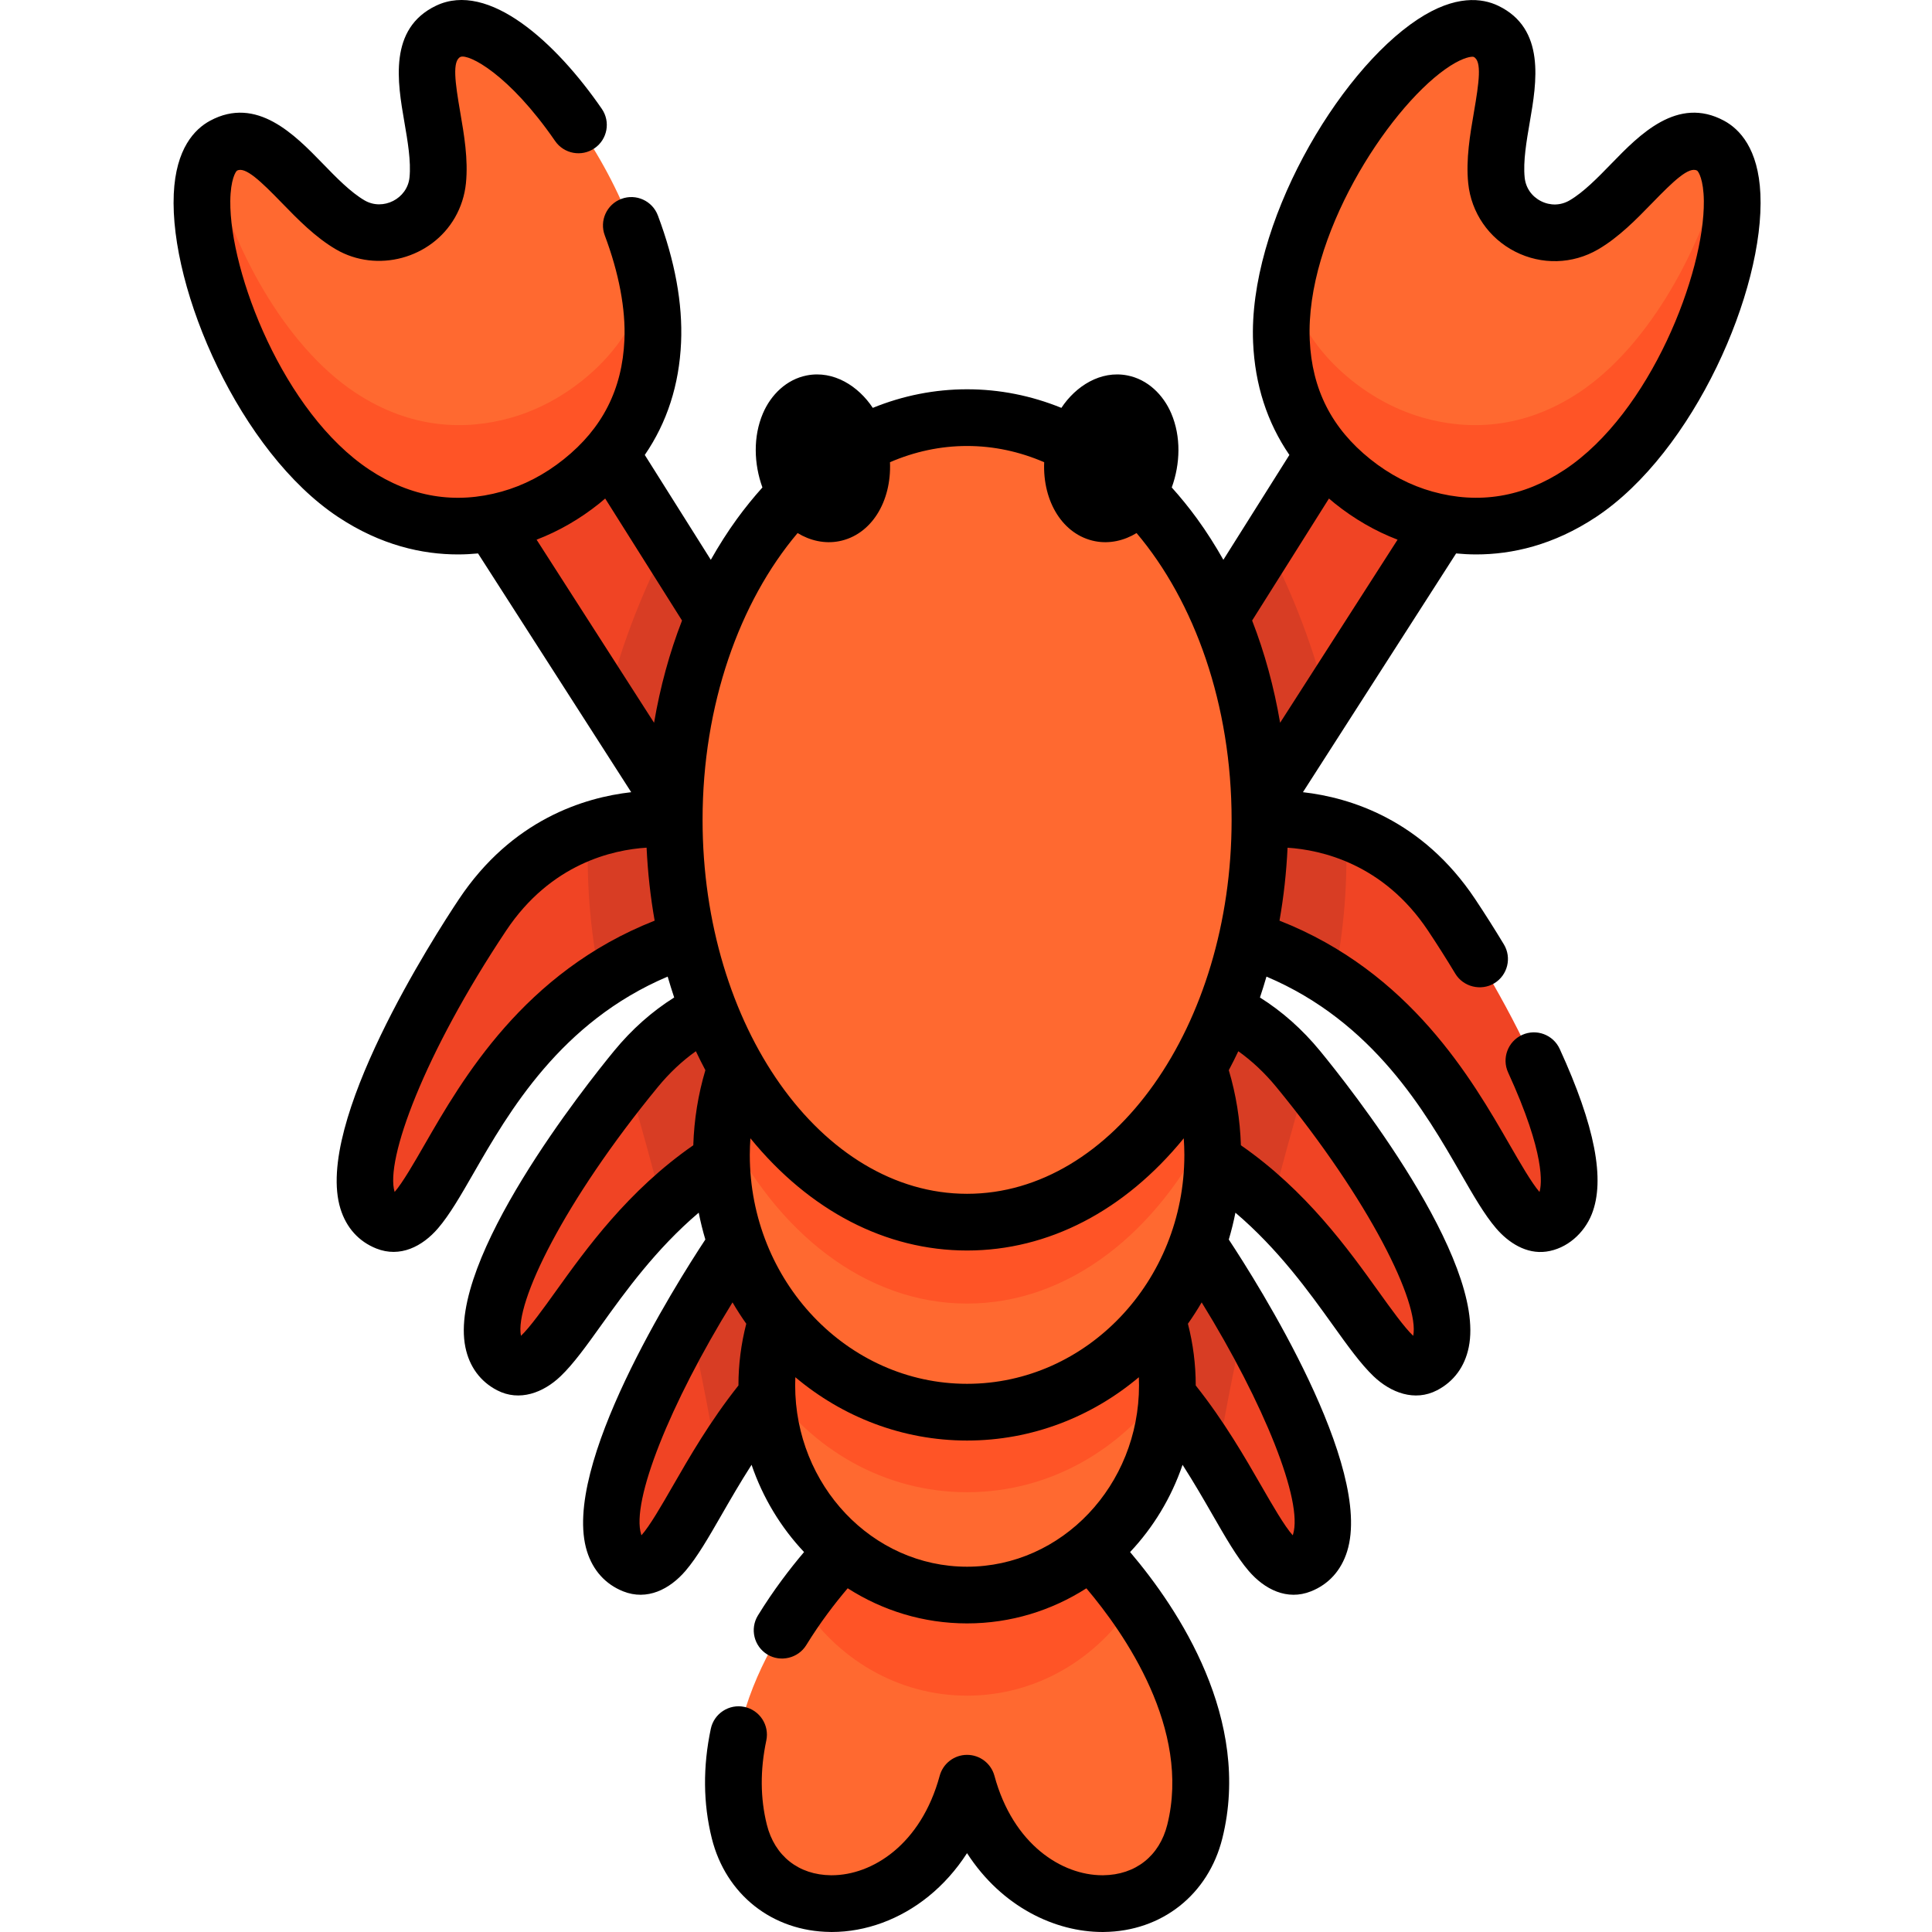 <svg height="511pt" viewBox="-45 0 511 512" width="511pt" xmlns="http://www.w3.org/2000/svg"><path d="m89.707 137.766c6.98-1.949 13.453-5.406 19.113-9.934 9.266-7.41 18.043-18.91 18.836-37.078 1.68-38.562-38.105-89.594-54.07-81.949-11.758 5.629-1.293 24.742-2.797 39.441-1.133 11.102-13.465 17.379-23.109 11.762-12.77-7.434-22.066-27.141-33.535-20.949-15.574 8.414 2.273 70.609 34.445 91.941 14.887 9.875 29.461 10.016 41.117 6.766zm0 0" fill="#ff6930"/><path d="m331.867 137.766c-6.98-1.949-13.453-5.406-19.113-9.934-9.266-7.41-18.043-18.91-18.836-37.078-1.684-38.562 38.102-89.594 54.07-81.949 11.758 5.629 1.293 24.742 2.793 39.441 1.137 11.102 13.469 17.379 23.113 11.762 12.766-7.434 22.062-27.141 33.531-20.949 15.578 8.414-2.273 70.609-34.441 91.941-14.891 9.875-29.465 10.016-41.117 6.766zm0 0" fill="#ff6930"/><path d="m108.82 100.832c-5.66 4.527-12.133 7.984-19.113 9.934-11.656 3.25-26.23 3.109-41.117-6.766-18.988-12.59-32.984-39.414-38.066-61.016-8.324 16.258 9.039 68.766 38.066 88.016 14.887 9.875 29.461 10.016 41.117 6.766 6.98-1.949 13.453-5.406 19.113-9.934 9.266-7.41 18.043-18.91 18.836-37.078.23-5.309-.328-10.855-1.5-16.453-3.008 12.242-10.012 20.672-17.336 26.531zm0 0" fill="#ff5426"/><path d="m372.984 104c-14.891 9.875-29.465 10.016-41.117 6.766-6.98-1.949-13.453-5.406-19.113-9.934-7.324-5.859-14.328-14.289-17.34-26.531-1.168 5.598-1.727 11.145-1.496 16.453.793 18.168 9.57 29.668 18.836 37.078 5.66 4.527 12.133 7.984 19.113 9.934 11.652 3.25 26.227 3.105 41.117-6.766 29.027-19.25 46.391-71.758 38.062-88.016-5.082 21.602-19.074 48.426-38.062 61.016zm0 0" fill="#ff5426"/><path d="m116.43 120.441c-2.383 2.828-4.973 5.281-7.609 7.391-5.66 4.527-12.133 7.984-19.113 9.934-1.465.41-2.977.762-4.527 1.051l48.195 75.121c.418-18.199 4.164-35.242 10.43-50.027zm0 0" fill="#f04424"/><path d="m133.375 213.938c.418-18.199 4.164-35.242 10.43-50.027l-12.465-19.793c-5.512 10.562-11.688 24.84-15.926 41.828zm0 0" fill="#d83d24"/><path d="m305.145 120.441c2.383 2.828 4.973 5.281 7.609 7.391 5.66 4.527 12.133 7.984 19.113 9.934 1.465.41 2.977.762 4.527 1.051l-48.199 75.121c-.418-18.199-4.164-35.242-10.43-50.027zm0 0" fill="#f04424"/><path d="m133.332 217.359s-31.043-4.344-50.688 25.117c-19.641 29.465-41.867 74.66-25.328 81.266 14.637 5.848 21.027-56.188 79.48-74.859-2.25-9.965-3.465-20.547-3.465-31.523zm0 0" fill="#f04424"/><path d="m133.332 217.359s-10.387-1.438-22.938 3.031c-.52 12.461.344 25.73 3.227 39.574 6.672-4.43 14.324-8.258 23.176-11.082-2.25-9.965-3.465-20.547-3.465-31.523zm0 0" fill="#d83d24"/><path d="m145.82 305.957c0-8.145 1.371-15.953 3.879-23.191-2.672-4.695-5.055-9.715-7.125-14.996-6.52 3.145-13.223 8-19.336 15.438-22.48 27.359-49.098 70.117-33.297 78.34 11.191 5.824 21.461-32.176 55.91-54.109-.008-.492-.031-.984-.031-1.48zm0 0" fill="#f04424"/><path d="m142.574 267.77c-6.52 3.145-13.223 8-19.336 15.438-.789.961-1.582 1.945-2.379 2.941 3.488 11.824 6.562 23.09 9.273 33.695 4.613-4.406 9.812-8.641 15.723-12.406-.012-.492-.031-.984-.031-1.48 0-8.145 1.371-15.949 3.875-23.188-2.672-4.699-5.051-9.719-7.125-15zm0 0" fill="#d83d24"/><path d="m157.816 366.891c0-6.203.988-12.164 2.781-17.734-4.562-5.805-8.219-12.418-10.754-19.602-.477.66-.957 1.32-1.422 2.02-20.023 30.035-42.676 76.105-25.816 82.84 9.691 3.871 15.836-21.465 35.285-44.914-.039-.863-.074-1.734-.074-2.609zm0 0" fill="#f04424"/><path d="m144.777 388.191c3.633-5.965 7.891-12.395 13.113-18.691-.039-.863-.074-1.734-.074-2.609 0-6.203.988-12.164 2.781-17.734-4.562-5.805-8.219-12.418-10.754-19.602-.477.66-.957 1.32-1.422 2.02-3.727 5.594-7.547 11.742-11.188 18.094 3.316 15.059 5.77 28.055 7.543 38.523zm0 0" fill="#d83d24"/><path d="m288.242 217.359s31.039-4.344 50.684 25.117c19.641 29.465 41.871 74.66 25.328 81.266-14.633 5.848-21.027-56.188-79.477-74.859 2.246-9.965 3.465-20.547 3.465-31.523zm0 0" fill="#f04424"/><path d="m275.75 305.957c0-8.145-1.371-15.953-3.875-23.191 2.668-4.695 5.051-9.715 7.125-14.996 6.52 3.145 13.223 8 19.336 15.438 22.477 27.359 49.098 70.117 33.297 78.34-11.195 5.824-21.465-32.176-55.914-54.109.012-.492.031-.984.031-1.48zm0 0" fill="#f04424"/><path d="m263.754 366.891c0-6.203-.984-12.164-2.781-17.734 4.562-5.805 8.219-12.418 10.758-19.602.477.66.953 1.32 1.418 2.02 20.023 30.035 42.68 76.105 25.82 82.84-9.695 3.871-15.84-21.465-35.289-44.914.039-.863.074-1.734.074-2.609zm0 0" fill="#f04424"/><g fill="#d83d24"><path d="m288.195 213.938c-.418-18.199-4.164-35.242-10.43-50.027l12.465-19.793c5.516 10.562 11.688 24.84 15.926 41.828zm0 0"/><path d="m288.242 217.359s10.383-1.438 22.934 3.031c.523 12.461-.34 25.73-3.223 39.574-6.676-4.43-14.324-8.258-23.18-11.082 2.25-9.965 3.469-20.547 3.469-31.523zm0 0"/><path d="m279 267.77c6.52 3.145 13.223 8 19.336 15.438.789.961 1.582 1.945 2.379 2.941-3.488 11.824-6.562 23.09-9.273 33.695-4.613-4.406-9.812-8.641-15.723-12.406.012-.492.031-.984.031-1.48 0-8.145-1.371-15.949-3.875-23.188 2.668-4.699 5.051-9.719 7.125-15zm0 0"/><path d="m276.793 388.191c-3.629-5.965-7.887-12.395-13.109-18.691.039-.863.07-1.734.07-2.609 0-6.203-.984-12.164-2.781-17.734 4.562-5.805 8.219-12.418 10.758-19.602.477.66.953 1.32 1.418 2.02 3.73 5.594 7.551 11.742 11.191 18.094-3.32 15.059-5.77 28.055-7.547 38.523zm0 0"/></g><path d="m243.438 410.555c-8.996 7.395-20.328 11.812-32.648 11.812-12.324 0-23.656-4.418-32.656-11.812-10.031 10.602-35.723 41.652-27.578 74.344 7.07 28.379 49.754 25.871 60.234-12.766 10.477 38.637 53.16 41.145 60.23 12.766 8.145-32.691-17.547-63.742-27.582-74.344zm0 0" fill="#ff6930"/><path d="m210.785 373.996c-20.215 0-38.273-9.672-50.188-24.84-1.793 5.57-2.781 11.531-2.781 17.734 0 30.641 23.715 55.477 52.969 55.477s52.969-24.84 52.969-55.477c0-6.203-.984-12.164-2.781-17.734-11.914 15.168-29.969 24.84-50.188 24.84zm0 0" fill="#ff6930"/><path d="m210.785 449.367c18.438 0 34.668-9.871 44.156-24.84-4.348-6.074-8.586-10.891-11.504-13.973-8.996 7.395-20.328 11.812-32.648 11.812-12.324 0-23.656-4.418-32.656-11.812-2.914 3.082-7.156 7.898-11.5 13.973 9.484 14.969 25.715 24.84 44.152 24.84zm0 0" fill="#ff5426"/><path d="m210.785 323.742c-24.82 0-46.91-16.035-61.086-40.977-2.508 7.238-3.875 15.047-3.875 23.191 0 37.578 29.082 68.039 64.965 68.039 35.875 0 64.961-30.461 64.961-68.039 0-8.145-1.371-15.953-3.875-23.191-14.176 24.941-36.27 40.977-61.09 40.977zm0 0" fill="#ff6930"/><path d="m157.82 366.781c11.773 17.344 31.102 28.672 52.965 28.672 21.867 0 41.195-11.328 52.969-28.672-.012-6.164-.996-12.086-2.781-17.621-11.914 15.164-29.969 24.836-50.188 24.836-20.215 0-38.273-9.672-50.188-24.836-1.781 5.535-2.766 11.457-2.777 17.621zm0 0" fill="#ff5426"/><path d="m288.242 217.359c0-58.754-34.68-106.383-77.457-106.383s-77.453 47.629-77.453 106.383 34.676 106.383 77.453 106.383 77.457-47.629 77.457-106.383zm0 0" fill="#ff6930"/><path d="m275.293 297.977c-.594-5.277-1.746-10.371-3.418-15.207-14.176 24.938-36.27 40.977-61.09 40.977-24.82 0-46.91-16.039-61.086-40.977-1.676 4.836-2.828 9.93-3.418 15.207 13.883 28.621 37.586 47.484 64.504 47.484 26.918 0 50.625-18.863 64.508-47.484zm0 0" fill="#ff5426"/><path d="m345.703 146.93c9.449 0 20.441-2.414 31.77-9.922 25.926-17.195 44.703-60.137 43.551-85.602-.543-12.039-5.531-17.199-9.617-19.406-12.355-6.676-22.453 3.727-29.824 11.316-3.645 3.75-7.414 7.629-11.133 9.793-2.355 1.371-5.125 1.441-7.586.188-2.465-1.258-4.035-3.531-4.312-6.246-.438-4.281.48-9.609 1.367-14.762 1.801-10.43 4.262-24.711-8.398-30.773-4.191-2.004-11.297-3.004-21.352 3.641-21.27 14.055-44.941 54.504-43.586 85.586.492 11.258 3.727 21.23 9.617 29.824l-17.496 27.789c-2.141-3.785-4.449-7.43-6.957-10.879-2.145-2.941-4.391-5.703-6.719-8.293 2.262-6.242 2.5-13.465-.137-19.637-2.109-4.938-6.254-9.012-11.637-10.055-7.105-1.383-13.676 2.844-17.477 8.598-7.98-3.242-16.379-4.926-24.988-4.926-8.613 0-17.012 1.684-24.992 4.926-3.801-5.754-10.371-9.984-17.477-8.598-5.383 1.043-9.527 5.117-11.637 10.055-2.637 6.172-2.398 13.395-.137 19.637-2.328 2.59-4.574 5.352-6.719 8.293-2.508 3.449-4.816 7.094-6.957 10.879l-17.496-27.789c5.891-8.594 9.125-18.566 9.617-29.824.449-10.285-1.621-21.605-6.152-33.648-1.461-3.887-5.797-5.848-9.68-4.387-3.883 1.461-5.848 5.793-4.387 9.68 3.758 9.992 5.559 19.57 5.203 27.699-.57 13.086-5.824 23.426-16.059 31.613-5.078 4.062-10.621 6.949-16.48 8.582-12.27 3.426-24.055 1.473-35.027-5.801-22.801-15.117-37.066-52.27-36.879-71.207.059-5.727 1.441-7.836 1.781-8.051 2.172-1.176 6.309 2.809 11.898 8.566 4.148 4.27 8.848 9.105 14.348 12.309 10.859 6.324 25.273 2.43 31.512-8.461 1.59-2.773 2.582-5.875 2.906-9.059.648-6.332-.5-12.977-1.512-18.844-1.363-7.91-2.156-13.59.078-14.66 2.164-.852 12.812 4.516 25.066 22.293 2.355 3.418 7.035 4.281 10.453 1.922 3.418-2.352 4.281-7.031 1.922-10.449-12.109-17.578-30.012-33.984-43.93-27.324-12.66 6.062-10.199 20.344-8.398 30.773.887 5.152 1.805 10.48 1.367 14.762-.574 5.605-7.008 8.906-11.898 6.059-3.719-2.168-7.488-6.043-11.129-9.797-7.375-7.59-17.477-17.984-29.828-11.312-4.086 2.207-9.074 7.367-9.617 19.406-1.152 25.465 17.621 68.406 43.551 85.602 11.328 7.508 22.32 9.922 31.77 9.922 1.836 0 3.602-.102 5.312-.262l40.594 63.273c-12.41 1.402-31.574 7.23-45.645 28.34-6.484 9.719-38.457 59.367-31.398 82.078 1.562 5.016 4.84 8.648 9.48 10.504 6.305 2.516 12.234-.527 16.383-5.367 3.066-3.574 6-8.676 9.398-14.582 9.336-16.227 23.086-40.09 51.445-52.105.543 1.867 1.113 3.711 1.727 5.535-5.895 3.707-11.23 8.441-15.918 14.148-7.418 9.027-44.176 55.242-39.414 78.539 1.055 5.152 3.953 9.09 8.387 11.398 5.949 3.094 12.293.637 16.836-3.707 3.406-3.25 6.836-8.035 10.805-13.578 6.297-8.781 14.434-20.105 25.805-29.773.477 2.414 1.066 4.789 1.758 7.113-7.773 11.777-38.348 60.176-31.371 82.617 1.578 5.07 4.891 8.742 9.578 10.617 6.359 2.539 12.352-.547 16.535-5.43 3.117-3.637 6.105-8.832 9.566-14.848 2.316-4.023 4.926-8.555 7.941-13.254 2.988 8.754 7.781 16.625 13.91 23.125-3.789 4.469-8.145 10.156-12.223 16.797-2.172 3.535-1.062 8.164 2.473 10.336 3.492 2.145 8.195 1.02 10.336-2.473 3.66-5.957 7.578-11.062 10.98-15.059 9.211 5.898 20.047 9.309 31.633 9.309 11.582 0 22.41-3.406 31.621-9.301 10.164 12.016 27.75 37.316 21.445 62.629-2.074 8.309-8.422 13.324-16.988 13.414-.074 0-.145 0-.219 0-10.715 0-23.66-8.121-28.605-26.359-.887-3.273-3.859-5.547-7.254-5.547-3.391 0-6.363 2.273-7.254 5.547-4.945 18.238-17.887 26.359-28.602 26.359-.074 0-.148 0-.219 0-8.566-.09-14.918-5.105-16.988-13.414-1.746-7.004-1.793-14.504-.141-22.289.859-4.059-1.734-8.047-5.793-8.91-4.062-.859-8.051 1.734-8.914 5.793-2.125 10.035-2.039 19.805.262 29.039 3.715 14.914 16.051 24.652 31.418 24.809.125.008.25.008.375.008 9.016 0 18.102-3.34 25.625-9.426 3.934-3.18 7.367-7.043 10.223-11.465 9.254 14.332 23.461 20.891 35.879 20.891.121 0 .242 0 .363-.004 15.367-.156 27.699-9.895 31.414-24.809 7.848-31.488-11.543-60.688-24.445-75.875 6.129-6.5 10.918-14.367 13.906-23.121 3.016 4.699 5.625 9.227 7.941 13.254 3.461 6.016 6.449 11.211 9.566 14.848 4.184 4.879 10.176 7.969 16.535 5.426 4.691-1.871 8.004-5.543 9.578-10.613 6.977-22.445-23.598-70.844-31.371-82.617.695-2.328 1.281-4.699 1.758-7.113 11.371 9.668 19.512 20.988 25.805 29.773 3.969 5.539 7.398 10.324 10.805 13.578 4.547 4.34 10.887 6.801 16.836 3.707 4.434-2.309 7.336-6.25 8.387-11.398 4.762-23.301-31.996-69.512-39.414-78.543-4.688-5.703-10.023-10.441-15.918-14.145.613-1.824 1.188-3.672 1.727-5.535 28.359 12.012 42.109 35.879 51.445 52.102 3.398 5.91 6.332 11.012 9.398 14.586 3.301 3.852 8.043 6.914 13.312 6.188 5.48-.754 10.027-4.859 12.043-9.891 3.637-9.09.859-23.422-8.488-43.824-1.73-3.773-6.191-5.434-9.965-3.703-3.773 1.727-5.43 6.188-3.699 9.961 9.965 21.758 8.902 29.68 8.309 31.652-2.098-2.41-5.254-7.898-7.883-12.461-10-17.383-26.367-45.809-61.02-59.438 1.117-6.301 1.828-12.762 2.137-19.328 8.891.578 25.383 4.215 37.215 21.961 2.453 3.68 4.891 7.52 7.242 11.422 2.113 3.504 6.809 4.664 10.316 2.551 3.555-2.145 4.695-6.766 2.555-10.316-2.473-4.094-5.031-8.129-7.605-11.992-14.07-21.109-33.234-26.938-45.648-28.34l40.594-63.273c1.711.16 3.48.262 5.316.262zm-8.23-128.559c3.961-2.824 6.379-3.336 7.242-3.336.152 0 .258.016.312.039 2.234 1.07 1.441 6.75.078 14.66-1.012 5.867-2.16 12.512-1.512 18.844.797 7.777 5.449 14.547 12.449 18.109 7 3.566 15.215 3.344 21.969-.59 5.5-3.203 10.203-8.039 14.348-12.309 5.594-5.758 9.723-9.75 11.898-8.566.34.215 1.723 2.324 1.781 8.051.191 18.938-14.078 56.09-36.875 71.203-10.973 7.273-22.762 9.227-35.027 5.805-5.859-1.633-11.402-4.52-16.48-8.582-10.234-8.188-15.488-18.527-16.059-31.613-1.191-27.328 20.449-60.727 35.875-71.715zm-30.781 113.742c.523.445 1.035.891 1.578 1.324 5.16 4.125 10.727 7.328 16.602 9.582l-31.129 48.523c-1.609-9.445-4.09-18.543-7.414-27.094zm-153.488 173.949c0-1.473.062-2.941.16-4.398 15.68 19.219 35.883 29.734 57.422 29.734 21.543 0 41.746-10.512 57.422-29.734.098 1.457.16 2.926.16 4.398 0 33.449-25.832 60.664-57.582 60.664s-57.582-27.215-57.582-60.664zm78.016-183.57c-.441 10.48 4.996 19.289 13.508 20.938 3.801.742 7.699-.16 10.973-2.164 15.383 18.191 25.188 45.516 25.188 76.016 0 54.637-31.449 99.09-70.102 99.09s-70.098-44.453-70.098-99.09c0-30.5 9.801-57.824 25.184-76.016 3.277 2.004 7.176 2.906 10.977 2.164 8.512-1.648 13.945-10.457 13.504-20.938 6.469-2.793 13.332-4.301 20.438-4.301 7.102 0 13.965 1.508 20.43 4.301zm-117.914 10.945c.539-.434 1.055-.879 1.574-1.324l20.363 32.336c-3.324 8.551-5.801 17.648-7.41 27.094l-31.133-48.523c5.875-2.254 11.445-5.457 16.605-9.582zm-46.336 169.98c-2.629 4.566-5.785 10.055-7.887 12.465-2.582-8.383 7.758-36.57 29.555-69.266 11.863-17.797 28.305-21.418 37.215-21.977.309 6.57 1.02 13.035 2.137 19.344-34.648 13.629-51.02 42.055-61.02 59.434zm34.68 38.977c-3.07 4.281-6.758 9.426-9.09 11.617-1.738-8.598 11.363-35.617 36.305-65.977 3.035-3.691 6.398-6.852 10.047-9.449.805 1.699 1.645 3.375 2.52 5.023-1.922 6.445-2.988 13.117-3.203 19.898-17.328 12.031-28.379 27.441-36.578 38.887zm31.059 51.555c-2.75 4.781-6.07 10.551-8.223 12.922-.023-.07-.051-.148-.074-.23-2.723-8.758 7.656-34.668 24.211-61.5 1.133 1.949 2.352 3.836 3.645 5.664-1.371 5.32-2.074 10.793-2.074 16.316v.043c-7.539 9.5-13.02 19.023-17.484 26.785zm78.078 21.246c-25.121 0-45.562-21.566-45.562-48.074 0-.715.02-1.43.047-2.141 12.465 10.48 28.293 16.777 45.516 16.777s33.055-6.297 45.516-16.777c.031.711.047 1.426.047 2.141 0 26.508-20.438 48.074-45.562 48.074zm86.379-8.555c-.027.082-.051.16-.078.23-2.152-2.371-5.469-8.141-8.223-12.922-4.465-7.762-9.945-17.285-17.484-26.785 0-.016 0-.027 0-.043 0-5.523-.703-10.992-2.07-16.312 1.289-1.832 2.508-3.719 3.641-5.668 16.559 26.832 26.938 52.742 24.215 61.5zm-4.457-118.605c24.945 30.359 38.043 57.379 36.305 65.977-2.328-2.191-6.016-7.336-9.086-11.617-8.203-11.445-19.25-26.855-36.578-38.887-.215-6.781-1.285-13.453-3.207-19.898.879-1.648 1.715-3.324 2.523-5.023 3.648 2.598 7.008 5.758 10.043 9.449zm0 0"/></svg>